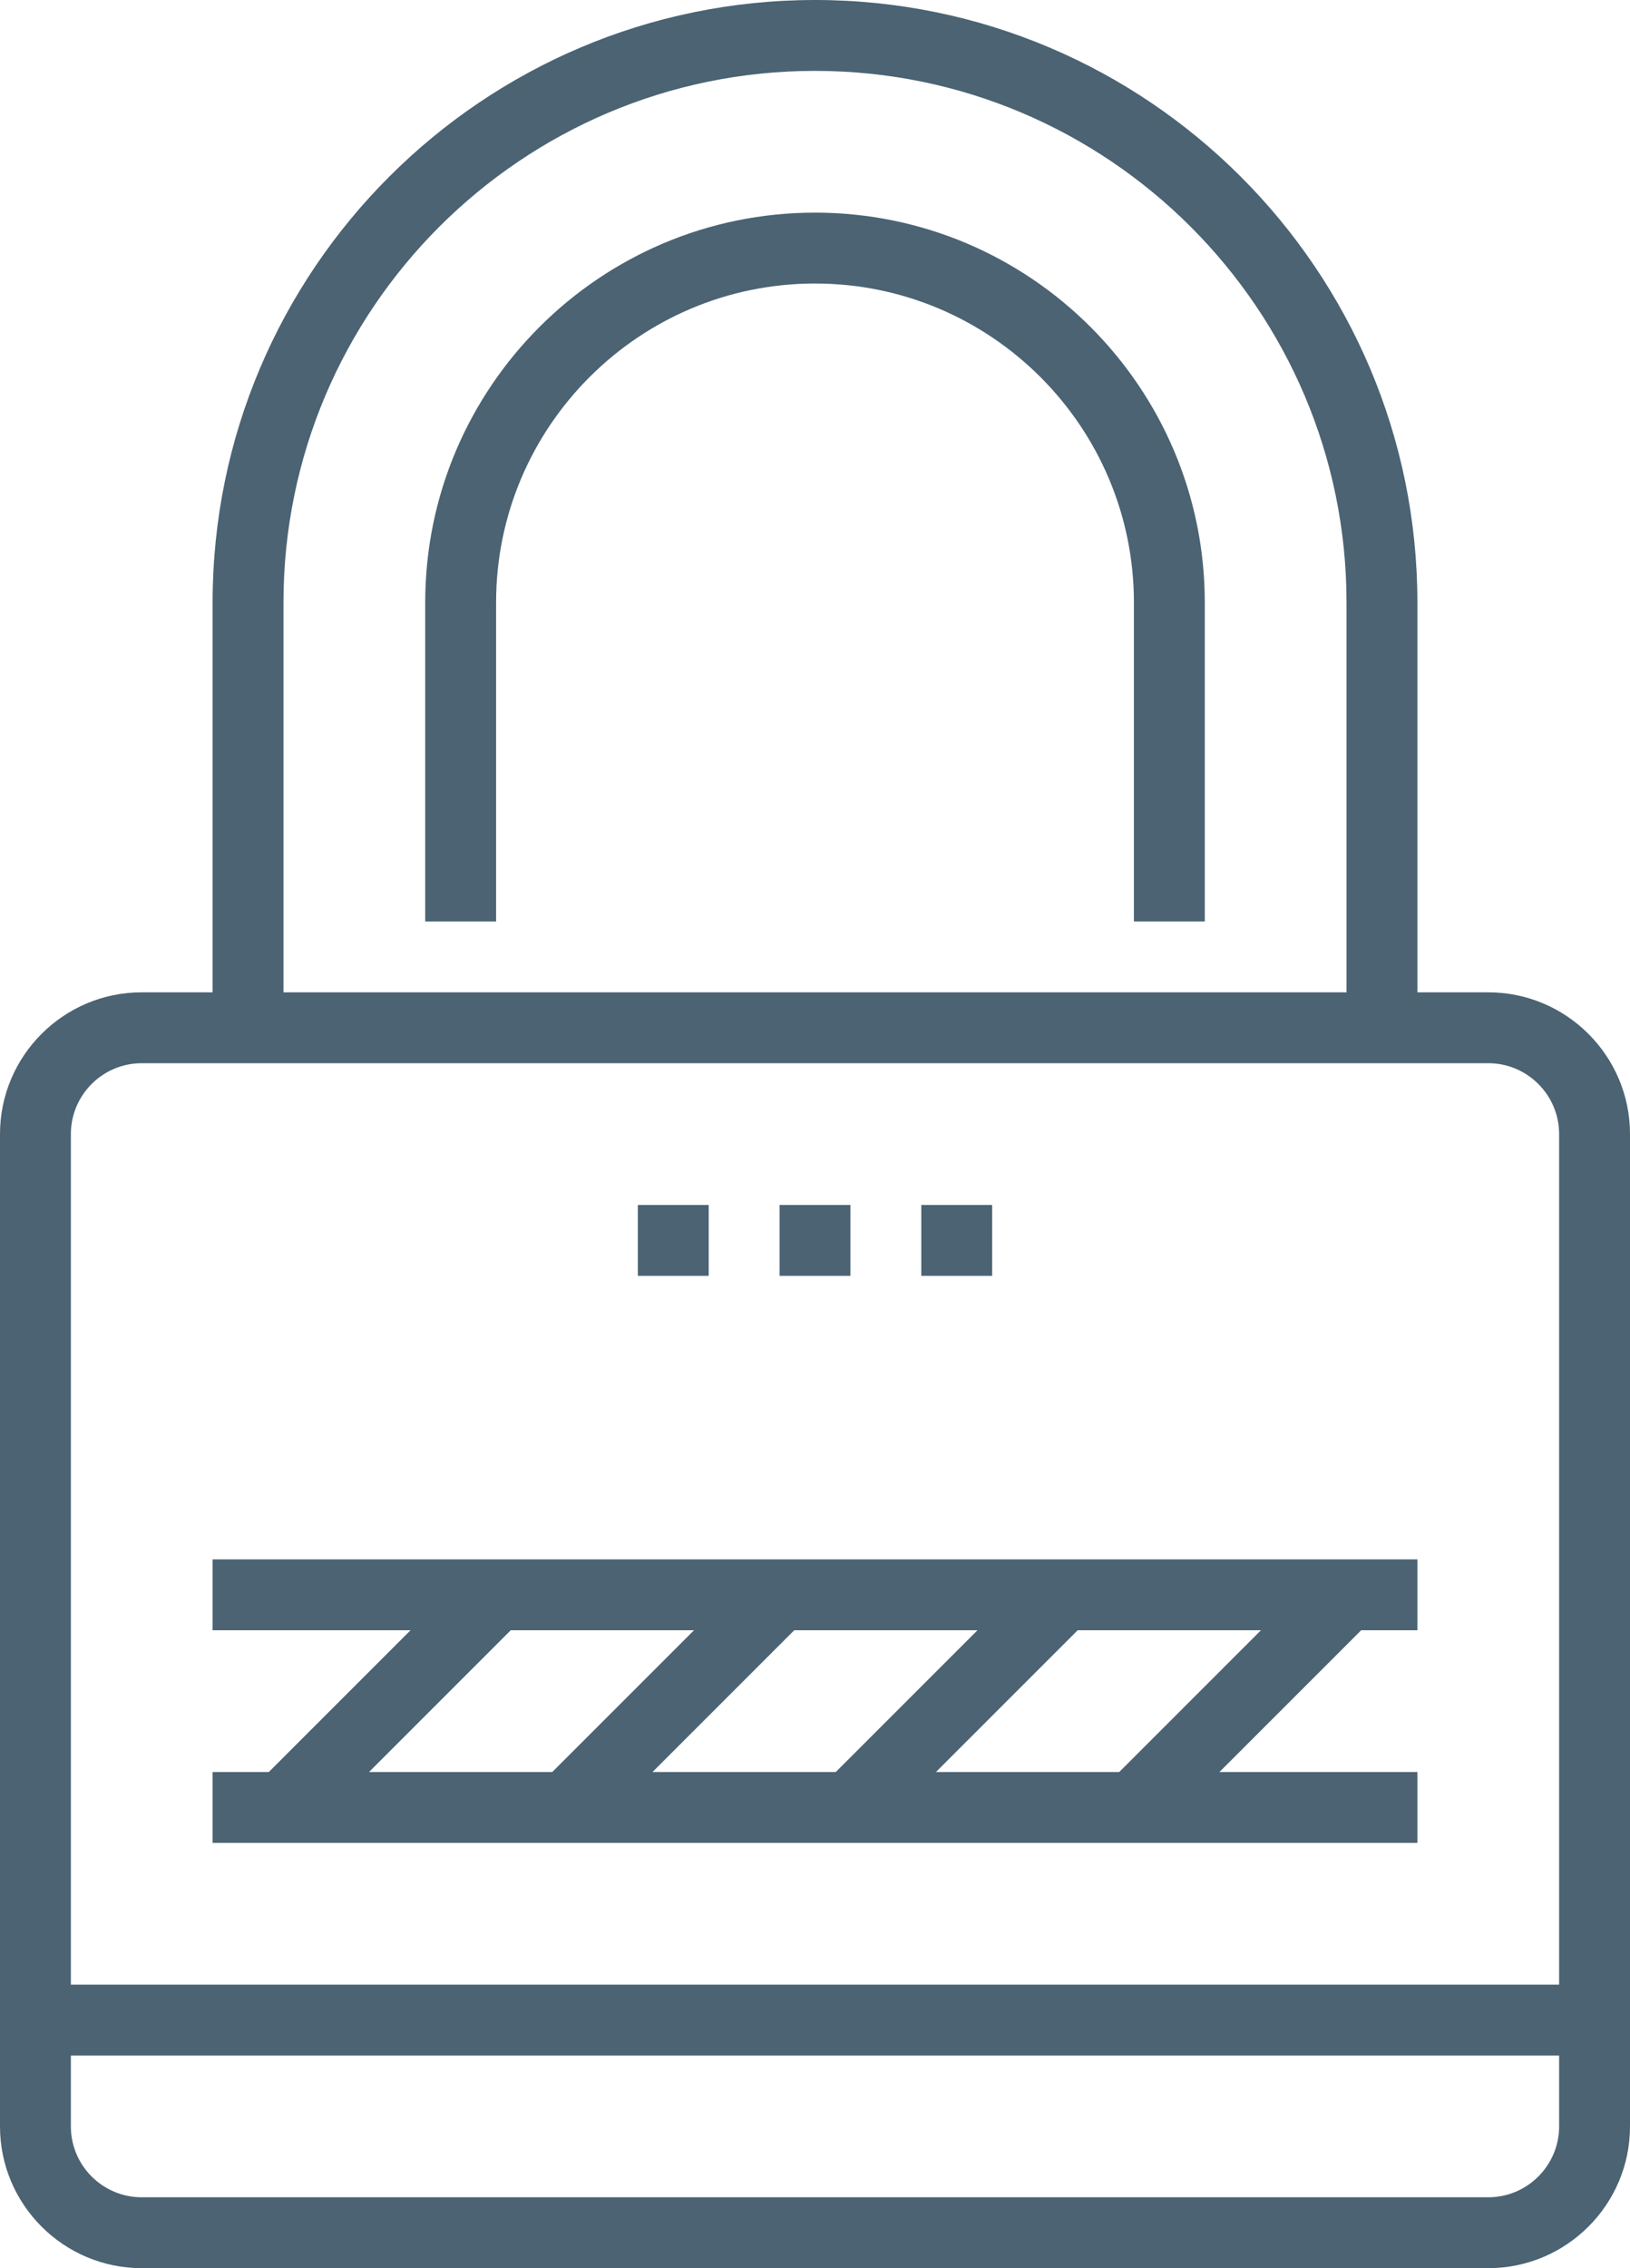 <svg xmlns="http://www.w3.org/2000/svg" xmlns:xlink="http://www.w3.org/1999/xlink" preserveAspectRatio="xMidYMid" width="23" height="32" viewBox="0 0 23 32">
  <defs>
    <style>
      .cls-1 {
        fill: #4b6373;
        fill-rule: evenodd;
      }
    </style>
  </defs>
  <path d="M21.000,32.000 L2.000,32.000 C0.897,32.000 -0.000,31.103 -0.000,30.000 L-0.000,16.000 C-0.000,14.897 0.897,14.000 2.000,14.000 L3.000,14.000 L3.000,8.500 C3.000,3.813 6.813,-0.000 11.500,-0.000 C16.187,-0.000 20.000,3.813 20.000,8.500 L20.000,14.000 L21.000,14.000 C22.103,14.000 23.000,14.897 23.000,16.000 L23.000,30.000 C23.000,31.103 22.103,32.000 21.000,32.000 ZM2.000,31.000 L21.000,31.000 C21.551,31.000 22.000,30.551 22.000,30.000 L22.000,29.000 L1.000,29.000 L1.000,30.000 C1.000,30.551 1.448,31.000 2.000,31.000 ZM19.000,8.500 C19.000,4.364 15.635,1.000 11.500,1.000 C7.364,1.000 4.000,4.364 4.000,8.500 L4.000,14.000 L19.000,14.000 L19.000,8.500 ZM21.000,15.000 L2.000,15.000 C1.448,15.000 1.000,15.449 1.000,16.000 L1.000,28.000 L22.000,28.000 L22.000,16.000 C22.000,15.449 21.551,15.000 21.000,15.000 ZM3.000,25.000 L3.793,25.000 L5.793,23.000 L3.000,23.000 L3.000,22.000 L20.000,22.000 L20.000,23.000 L19.207,23.000 L17.207,25.000 L20.000,25.000 L20.000,26.000 L3.000,26.000 L3.000,25.000 ZM15.793,25.000 L17.793,23.000 L15.207,23.000 L13.207,25.000 L15.793,25.000 ZM11.793,25.000 L13.793,23.000 L11.207,23.000 L9.207,25.000 L11.793,25.000 ZM7.793,25.000 L9.793,23.000 L7.207,23.000 L5.207,25.000 L7.793,25.000 ZM13.000,17.000 L14.000,17.000 L14.000,18.000 L13.000,18.000 L13.000,17.000 ZM11.000,17.000 L12.000,17.000 L12.000,18.000 L11.000,18.000 L11.000,17.000 ZM9.000,17.000 L10.000,17.000 L10.000,18.000 L9.000,18.000 L9.000,17.000 ZM11.500,3.000 C14.533,3.000 17.000,5.467 17.000,8.500 L17.000,13.000 L16.000,13.000 L16.000,8.500 C16.000,6.018 13.981,4.000 11.500,4.000 C9.019,4.000 7.000,6.018 7.000,8.500 L7.000,13.000 L6.000,13.000 L6.000,8.500 C6.000,5.467 8.467,3.000 11.500,3.000 Z" class="cls-1"/>
</svg>
